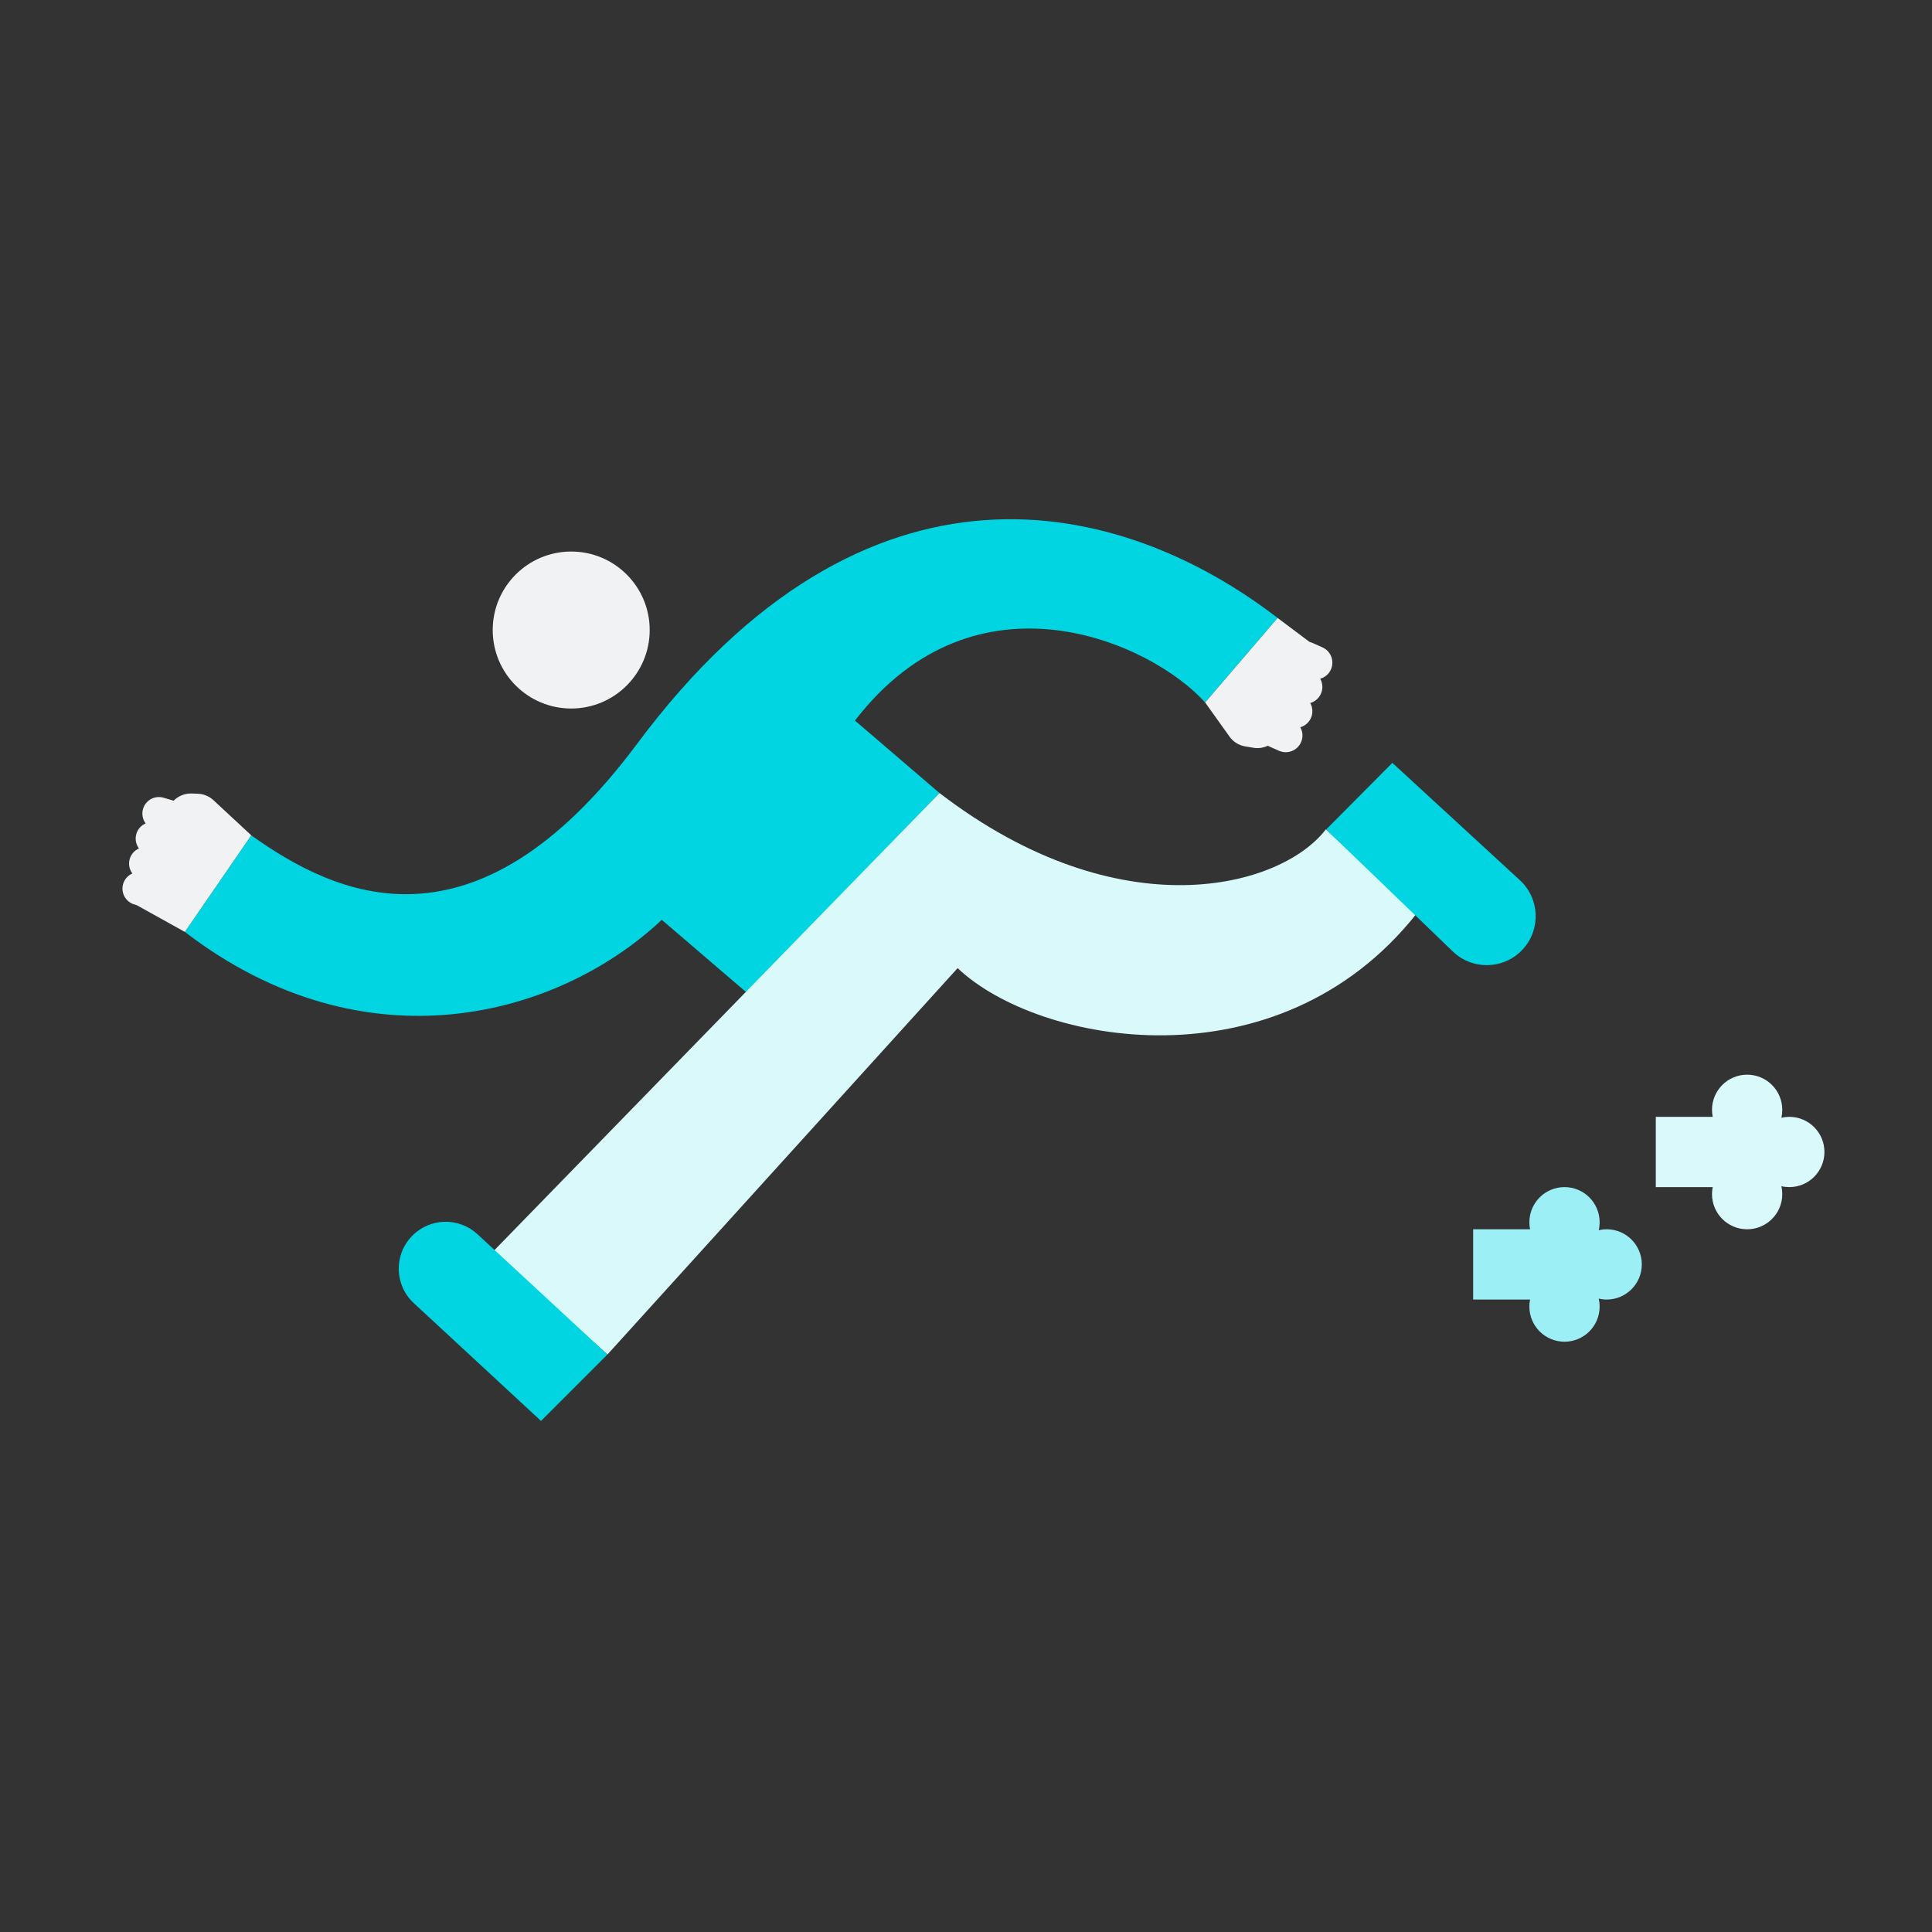 <svg width="160" height="160" viewBox="0 0 160 160" fill="none" xmlns="http://www.w3.org/2000/svg">
<rect x="0" y="0" width="160" height="160" fill="#333333" stroke="none"/>
<circle cx="47.305" cy="52.176" r="6.5" fill="#F0F2F4"/>
<path d="M20.805 69.176L15.305 77.176C30.305 88.676 46.305 84.176 54.805 76.176L61.805 82.176L77.805 65.676L70.805 59.676C80.805 46.676 95.305 53.176 99.805 58.176L105.805 51.176C92.805 41.176 71.758 36.103 52.758 61.603C39.305 79.658 27.805 74.176 20.805 69.176Z" fill="#00D5E1"/>
<path d="M40.805 103.676L77.805 65.676C92.805 77.176 106.138 73.51 109.805 68.676L117.305 75.676C105.805 90.176 85.971 86.51 79.305 80.176L50.305 112.176L40.805 103.676Z" fill="#D9F9FB"/>
<path d="M39.549 102.217L50.305 112.176L44.805 117.676L34.268 107.92C32.65 106.422 32.601 103.88 34.16 102.321C35.637 100.844 38.016 100.798 39.549 102.217Z" fill="#00D5E1"/>
<path d="M120.314 78.796L109.826 68.694L115.309 63.177L125.87 72.894C127.516 74.408 127.624 76.969 126.112 78.617C124.573 80.294 121.954 80.375 120.314 78.796Z" fill="#00D5E1"/>
<path fill-rule="evenodd" clip-rule="evenodd" d="M13.545 66.064C12.821 65.85 12.061 66.263 11.847 66.987C11.72 67.416 11.813 67.858 12.061 68.191C11.702 68.346 11.412 68.654 11.292 69.058C11.165 69.489 11.259 69.932 11.508 70.266C11.152 70.421 10.864 70.728 10.745 71.13C10.618 71.561 10.712 72.004 10.962 72.338C10.605 72.493 10.317 72.8 10.198 73.202C9.984 73.926 10.397 74.687 11.121 74.901L11.317 74.959L15.307 77.176L20.807 69.176L17.675 66.267C17.323 65.941 16.866 65.751 16.387 65.734L15.878 65.715C15.313 65.695 14.77 65.914 14.38 66.311L13.545 66.064Z" fill="#F0F2F4"/>
<path fill-rule="evenodd" clip-rule="evenodd" d="M105.918 62.175C106.617 62.485 107.435 62.17 107.745 61.47C107.93 61.054 107.893 60.597 107.686 60.229C108.064 60.119 108.394 59.849 108.566 59.46C108.75 59.045 108.713 58.588 108.507 58.221C108.889 58.112 109.221 57.841 109.394 57.45C109.578 57.035 109.542 56.578 109.336 56.21C109.717 56.101 110.049 55.83 110.222 55.439C110.532 54.74 110.216 53.922 109.517 53.611L108.673 53.237C108.599 53.205 108.525 53.179 108.449 53.16L105.806 51.176L99.806 58.176L101.822 61.002C102.13 61.434 102.596 61.725 103.119 61.813L103.801 61.927C104.208 61.995 104.623 61.936 104.99 61.761C105.017 61.775 105.045 61.789 105.073 61.801L105.918 62.175Z" fill="#F0F2F4"/>
<path fill-rule="evenodd" clip-rule="evenodd" d="M132.475 101.221C132.475 101.447 132.45 101.667 132.401 101.878C132.612 101.829 132.832 101.803 133.057 101.803C134.664 101.803 135.967 103.106 135.967 104.713C135.967 106.32 134.664 107.623 133.057 107.623C132.832 107.623 132.612 107.597 132.401 107.549C132.45 107.76 132.475 107.979 132.475 108.205C132.475 109.812 131.173 111.115 129.566 111.115C127.959 111.115 126.656 109.812 126.656 108.205C126.656 108.006 126.676 107.811 126.714 107.623H122V101.803H126.714C126.676 101.615 126.656 101.421 126.656 101.221C126.656 99.614 127.959 98.311 129.566 98.311C131.173 98.311 132.475 99.614 132.475 101.221Z" fill="#9DEFF6"/>
<path fill-rule="evenodd" clip-rule="evenodd" d="M147.6 91.91C147.6 92.135 147.575 92.355 147.526 92.566C147.737 92.517 147.957 92.492 148.182 92.492C149.789 92.492 151.092 93.795 151.092 95.402C151.092 97.009 149.789 98.311 148.182 98.311C147.957 98.311 147.737 98.286 147.526 98.237C147.575 98.448 147.6 98.668 147.6 98.893C147.6 100.501 146.298 101.803 144.691 101.803C143.084 101.803 141.781 100.501 141.781 98.893C141.781 98.694 141.801 98.499 141.839 98.311H137.125V92.492H141.839C141.801 92.304 141.781 92.109 141.781 91.91C141.781 90.303 143.084 89 144.691 89C146.298 89 147.6 90.303 147.6 91.91Z" fill="#D9F9FB"/>
</svg>
